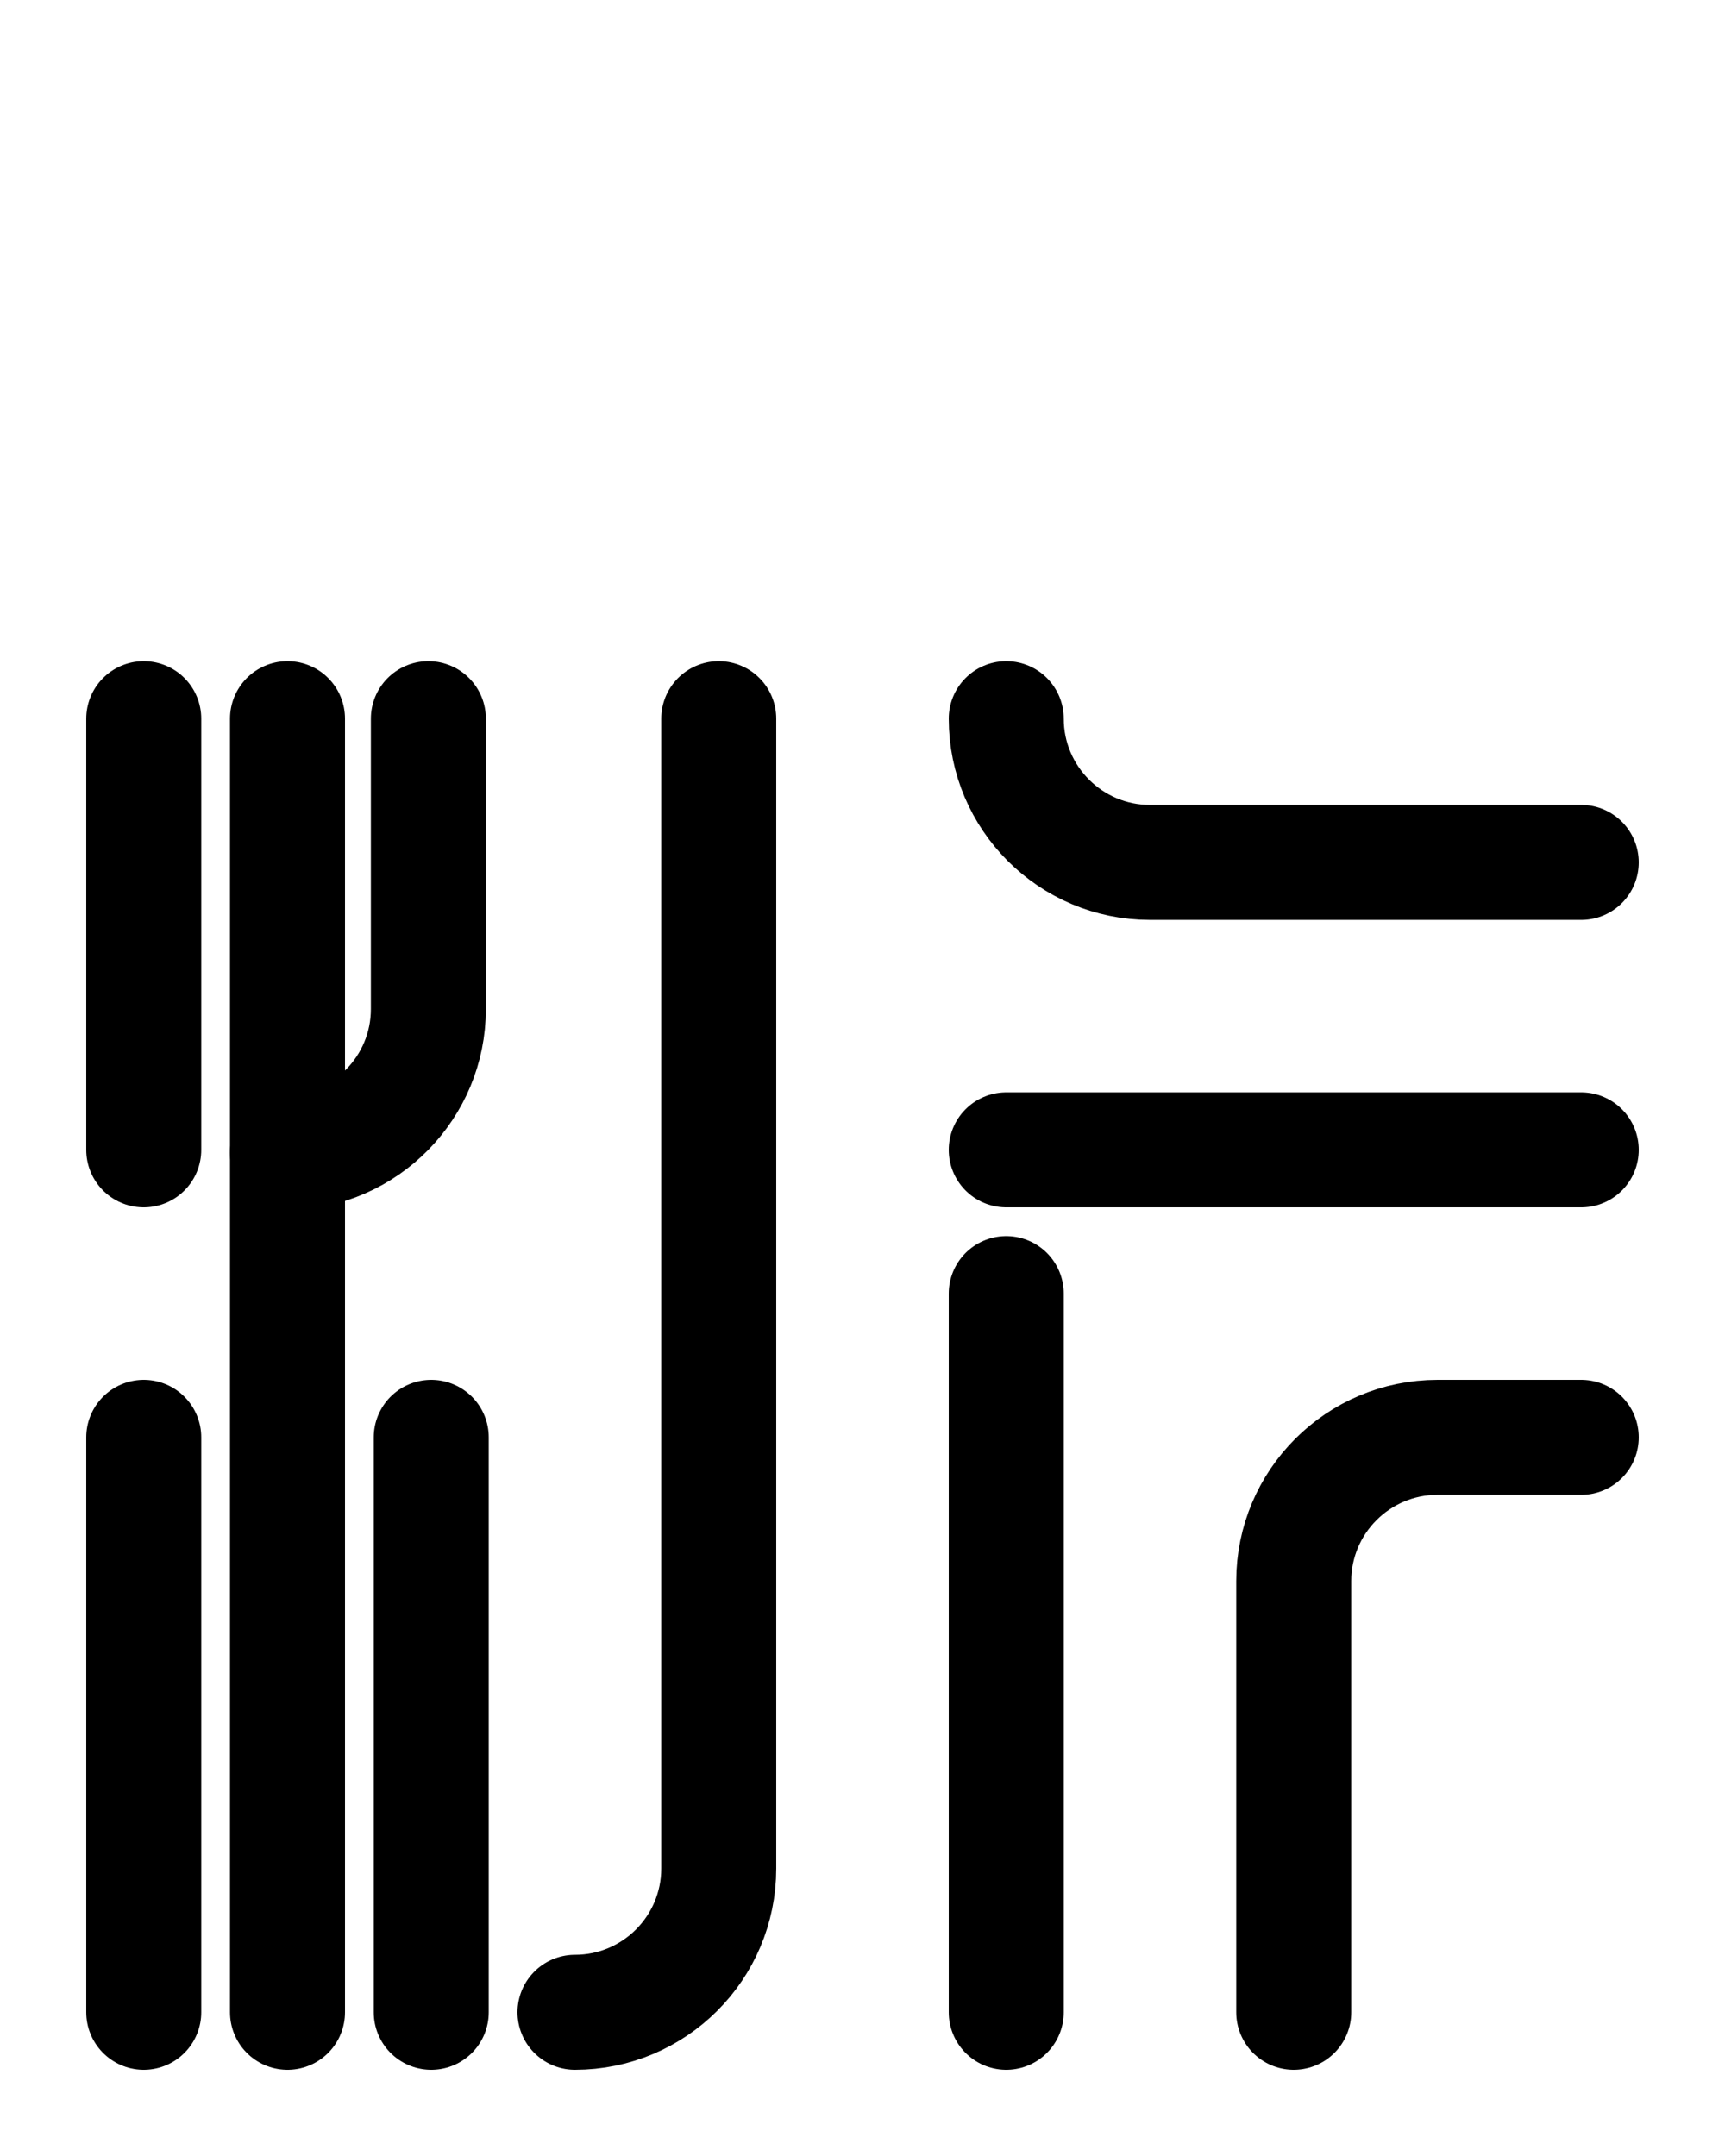 <?xml version="1.0" encoding="utf-8"?>
<!-- Generator: Adobe Illustrator 26.0.0, SVG Export Plug-In . SVG Version: 6.00 Build 0)  -->
<svg version="1.1" id="图层_1" xmlns="http://www.w3.org/2000/svg" xmlns:xlink="http://www.w3.org/1999/xlink" x="0px" y="0px"
	 viewBox="0 0 720 900" style="enable-background:new 0 0 720 900;" xml:space="preserve">
<style type="text/css">
	.st0{fill:none;stroke:#000000;stroke-width:48;stroke-linecap:round;stroke-linejoin:round;stroke-miterlimit:10;}
</style>
<path class="st0" d="M300,300v480c0,33.1-26.9,60-60,60"/>
<path class="st0" d="M420,300c0,33.1,26.9,60,60,60h180"/>
<path class="st0" d="M540,840V660c0-33.1,26.9-60,60-60h60"/>
<line class="st0" x1="420" y1="540" x2="420" y2="840"/>
<line class="st0" x1="420" y1="480" x2="660" y2="480"/>
<line class="st0" x1="60" y1="300" x2="60" y2="480"/>
<line class="st0" x1="60" y1="600" x2="60" y2="840"/>
<path class="st0" d="M120,481.2c32.6-0.7,58.8-27.3,58.8-60V300"/>
<line class="st0" x1="180" y1="600" x2="180" y2="840"/>
<line class="st0" x1="120" y1="840" x2="120" y2="300"/>
</svg>
